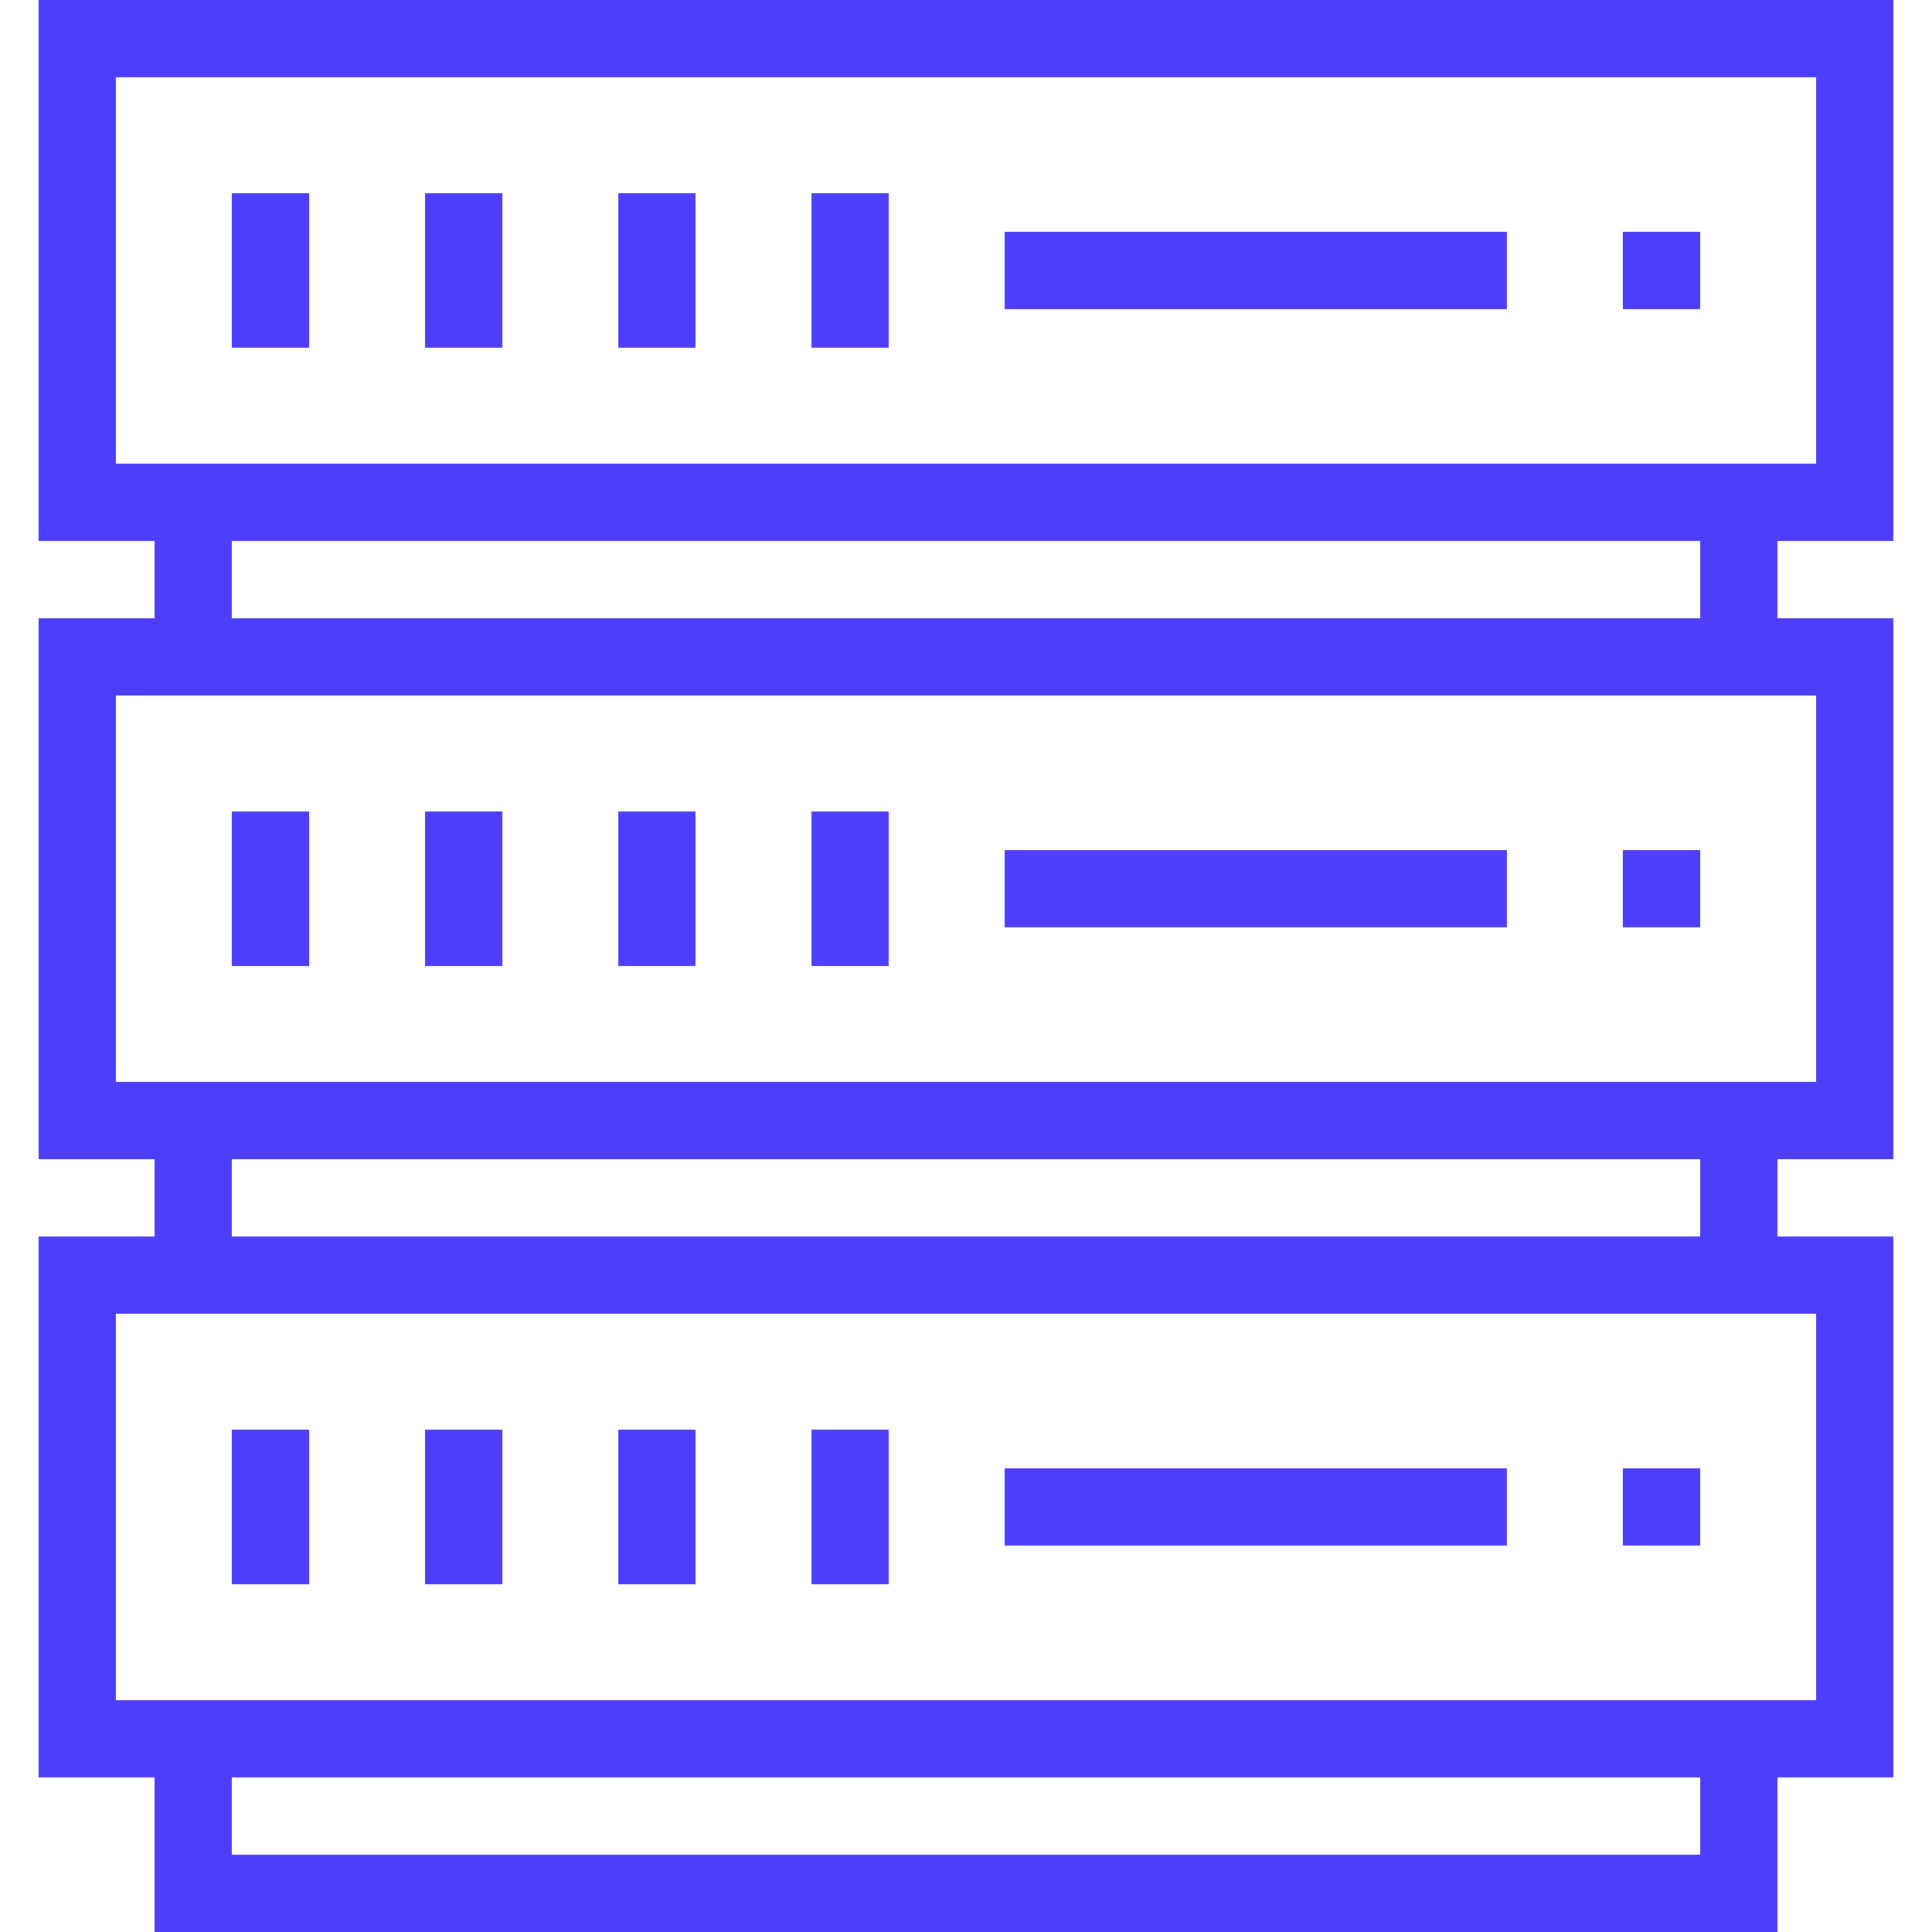 <?xml version="1.0" encoding="iso-8859-1"?>
<!-- Generator: Adobe Illustrator 22.1.0, SVG Export Plug-In . SVG Version: 6.00 Build 0)  -->
<svg version="1.1" xmlns="http://www.w3.org/2000/svg" xmlns:xlink="http://www.w3.org/1999/xlink" x="0px" y="0px"
	 viewBox="0 0 50 50" style="enable-background:new 0 0 50 50;" xml:space="preserve">
<g id="Layer_1" fill="#4d3efc">
	<path d="M1,14h3v2H1v14h3v2H1v14h3v4h42v-4h3V32h-3v-2h3V16h-3v-2h3V0H1V14z M44,48H6v-2h38V48z M47,34v10h-1H4H3V34h1h42H47z
		 M44,32H6v-2h38V32z M47,18v10h-1H4H3V18h1h42H47z M44,16H6v-2h38V16z M3,2h44v10h-1H4H3V2z"/>
	<rect x="6" y="5" width="2" height="4"/>
	<rect x="11" y="5" width="2" height="4"/>
	<rect x="16" y="5" width="2" height="4"/>
	<rect x="21" y="5" width="2" height="4"/>
	<rect x="42" y="6" width="2" height="2"/>
	<rect x="26" y="6" width="13" height="2"/>
	<rect x="6" y="21" width="2" height="4"/>
	<rect x="11" y="21" width="2" height="4"/>
	<rect x="16" y="21" width="2" height="4"/>
	<rect x="21" y="21" width="2" height="4"/>
	<rect x="42" y="22" width="2" height="2"/>
	<rect x="26" y="22" width="13" height="2"/>
	<rect x="6" y="37" width="2" height="4"/>
	<rect x="11" y="37" width="2" height="4"/>
	<rect x="16" y="37" width="2" height="4"/>
	<rect x="21" y="37" width="2" height="4"/>
	<rect x="42" y="38" width="2" height="2"/>
	<rect x="26" y="38" width="13" height="2"/>
</g>
<g>
</g>
</svg>

